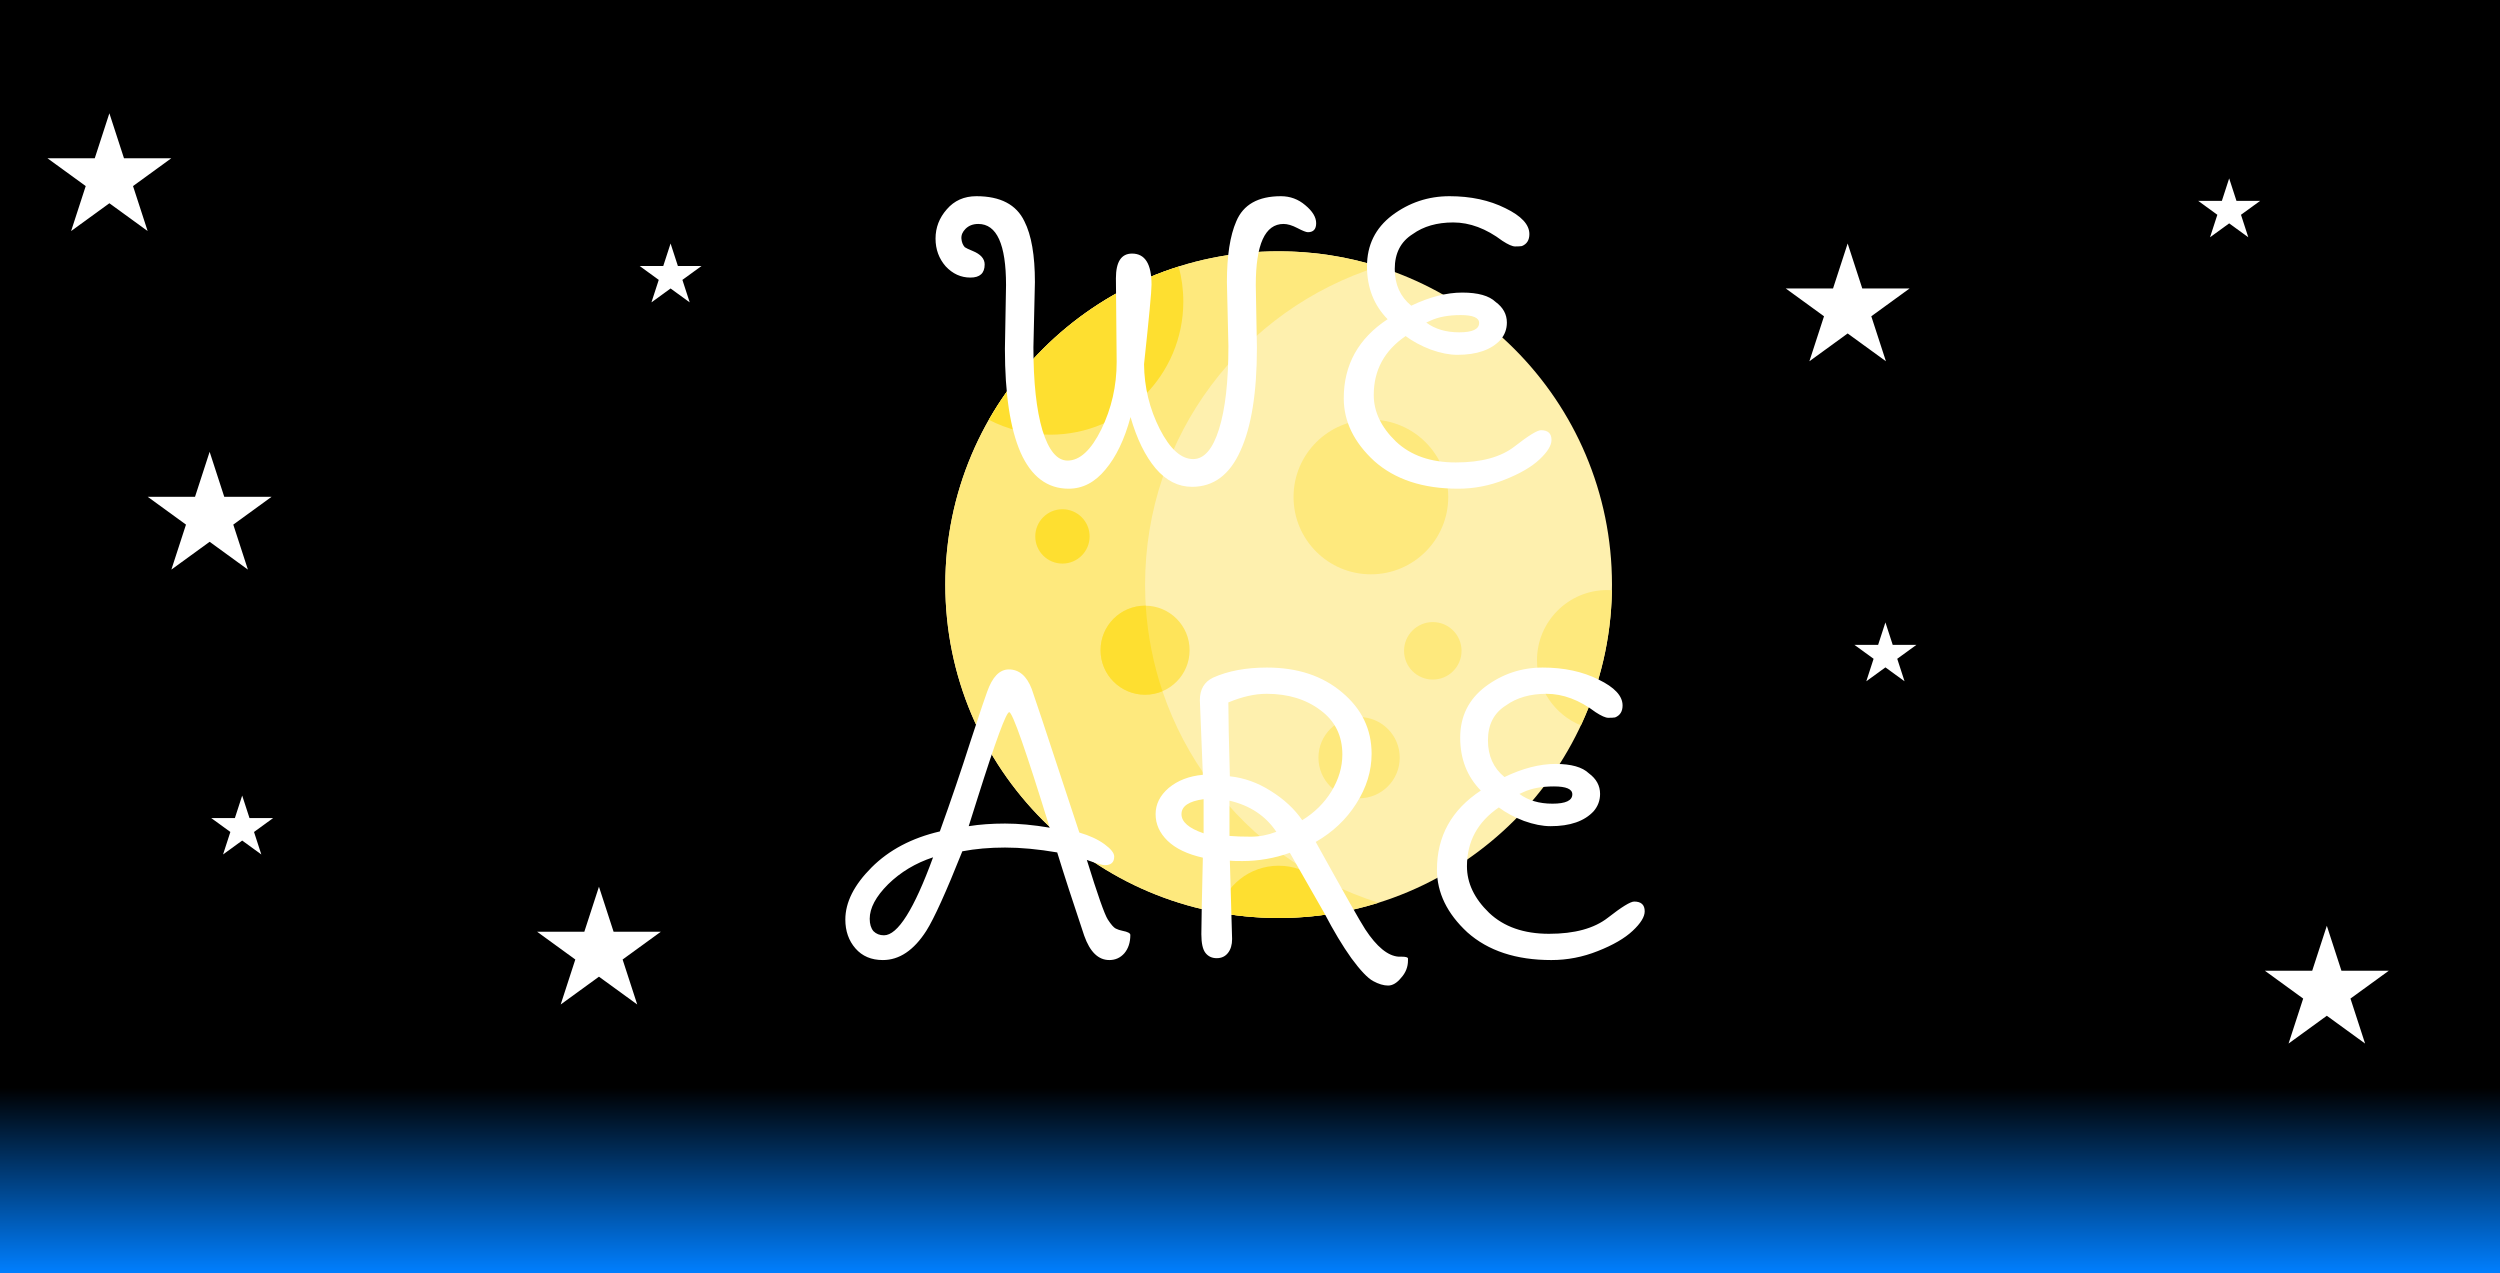 <svg width="1920" height="978" viewBox="0 0 1920 978" fill="none" xmlns="http://www.w3.org/2000/svg">
<rect width="1920" height="978" fill="white"/>
<rect width="1920" height="978" fill="url(#paint0_linear)"/>
<g filter="url(#filter0_f)">
<path d="M84 87L95.226 121.549H131.553L102.164 142.902L113.389 177.451L84 156.098L54.611 177.451L65.836 142.902L36.447 121.549H72.774L84 87Z" fill="white"/>
</g>
<g filter="url(#filter1_f)">
<path d="M161 347L172.226 381.549H208.553L179.164 402.902L190.389 437.451L161 416.098L131.611 437.451L142.836 402.902L113.447 381.549H149.774L161 347Z" fill="white"/>
</g>
<g filter="url(#filter2_f)">
<path d="M460 681L471.226 715.549H507.553L478.164 736.902L489.389 771.451L460 750.098L430.611 771.451L441.836 736.902L412.447 715.549H448.774L460 681Z" fill="white"/>
</g>
<g filter="url(#filter3_f)">
<path d="M515 187L520.613 204.275H538.776L524.082 214.951L529.695 232.225L515 221.549L500.305 232.225L505.918 214.951L491.224 204.275H509.387L515 187Z" fill="white"/>
</g>
<g filter="url(#filter4_f)">
<path d="M186 611L191.613 628.275H209.776L195.082 638.951L200.695 656.225L186 645.549L171.305 656.225L176.918 638.951L162.224 628.275H180.387L186 611Z" fill="white"/>
</g>
<g filter="url(#filter5_f)">
<path d="M1448 478L1453.61 495.275H1471.78L1457.08 505.951L1462.69 523.225L1448 512.549L1433.31 523.225L1438.92 505.951L1424.22 495.275H1442.39L1448 478Z" fill="white"/>
</g>
<g filter="url(#filter6_f)">
<path d="M1712 137L1717.61 154.275H1735.78L1721.08 164.951L1726.69 182.225L1712 171.549L1697.31 182.225L1702.92 164.951L1688.22 154.275H1706.39L1712 137Z" fill="white"/>
</g>
<g filter="url(#filter7_f)">
<path d="M1419 187L1430.23 221.549H1466.55L1437.16 242.902L1448.39 277.451L1419 256.098L1389.61 277.451L1400.84 242.902L1371.45 221.549H1407.77L1419 187Z" fill="white"/>
</g>
<g filter="url(#filter8_f)">
<path d="M1787 711L1798.23 745.549H1834.55L1805.16 766.902L1816.39 801.451L1787 780.098L1757.61 801.451L1768.84 766.902L1739.45 745.549H1775.77L1787 711Z" fill="white"/>
</g>
<g filter="url(#filter9_f)">
<path d="M982 705C1123.38 705 1238 590.385 1238 449C1238 307.615 1123.38 193 982 193C840.615 193 726 307.615 726 449C726 590.385 840.615 705 982 705Z" fill="#FEF0AE"/>
<path d="M879.422 449C879.422 334.34 954.819 237.29 1058.73 204.696C1034.51 197.099 1008.73 193 982 193C840.614 193 726 307.614 726 449C726 590.386 840.614 705 982 705C1008.73 705 1034.51 700.899 1058.73 693.301C954.827 660.707 879.422 563.66 879.422 449Z" fill="#FEE97D"/>
<path d="M1237.95 453.281H1237.96C1237.36 490.331 1228.88 525.468 1214.13 557.089L1214.11 557.079C1194.35 549.075 1180.41 529.718 1180.41 507.083C1180.41 477.302 1204.56 453.157 1234.34 453.157C1235.55 453.157 1236.75 453.209 1237.95 453.281Z" fill="#FEE97D"/>
<path d="M982 664.868C1004.3 664.868 1023.05 680.141 1028.33 700.812C1013.3 703.563 997.821 705 982 705C966.179 705 950.7 703.563 935.675 700.812C940.948 680.141 959.696 664.868 982 664.868Z" fill="#FEDF30"/>
<path d="M1043.78 550.668C1061.02 550.668 1075 564.648 1075 581.886C1075 599.134 1061.02 613.104 1043.78 613.104C1026.54 613.104 1012.56 599.134 1012.56 581.886C1012.56 564.648 1026.54 550.668 1043.78 550.668Z" fill="#FEE97D"/>
<path d="M1100.39 521.911C1112.58 521.911 1122.47 512.027 1122.47 499.834C1122.47 487.641 1112.58 477.757 1100.39 477.757C1088.2 477.757 1078.31 487.641 1078.31 499.834C1078.31 512.027 1088.2 521.911 1100.39 521.911Z" fill="#FEE97D"/>
<path d="M1052.84 441.079C1085.65 441.079 1112.25 414.482 1112.25 381.673C1112.25 348.864 1085.65 322.267 1052.84 322.267C1020.03 322.267 993.437 348.864 993.437 381.673C993.437 414.482 1020.03 441.079 1052.84 441.079Z" fill="#FEE97D"/>
<path d="M879.422 533.554C898.308 533.554 913.618 518.244 913.618 499.358C913.618 480.472 898.308 465.162 879.422 465.162C860.536 465.162 845.226 480.472 845.226 499.358C845.226 518.244 860.536 533.554 879.422 533.554Z" fill="#FEE45A"/>
<path d="M879.422 533.554C884.163 533.554 888.68 532.588 892.785 530.842C885.765 510.022 881.35 488.004 879.927 465.175C879.758 465.173 879.592 465.162 879.422 465.162C860.53 465.162 845.226 480.476 845.226 499.358C845.226 518.24 860.53 533.554 879.422 533.554Z" fill="#FEDF30"/>
<path d="M815.952 391.093C827.482 391.093 836.83 400.441 836.83 411.96C836.83 423.49 827.482 432.838 815.952 432.838C804.422 432.838 795.085 423.49 795.085 411.96C795.085 400.441 804.422 391.093 815.952 391.093Z" fill="#FEDF30"/>
<path d="M905.222 204.726C907.538 213.278 908.789 222.274 908.789 231.56C908.789 288.05 862.991 333.848 806.491 333.848C789.532 333.848 773.536 329.712 759.452 322.411H759.441C791.135 266.8 843.075 224.228 905.222 204.716V204.726Z" fill="#FEDF30"/>
</g>
<path d="M771.77 267.896L772.634 218.936C772.634 187.64 765.53 171.992 751.322 171.992C747.29 171.992 744.026 173.24 741.53 175.736C739.226 178.04 738.17 180.536 738.362 183.224C738.554 185.912 739.418 188.12 740.954 189.848C742.106 190.616 744.122 191.576 747.002 192.728C753.146 195.224 756.218 198.68 756.218 203.096C756.218 209.816 752.57 213.176 745.274 213.176C737.978 213.176 731.642 210.296 726.266 204.536C721.082 198.584 718.49 191.48 718.49 183.224C718.49 174.776 721.37 167.288 727.13 160.76C732.89 154.04 740.474 150.68 749.882 150.68C768.314 150.68 780.602 157.112 786.746 169.976C792.122 180.536 794.81 196.088 794.81 216.632L793.658 266.744C793.658 293.624 795.962 314.84 800.57 330.392C805.37 345.944 811.802 353.72 819.866 353.72C829.274 353.72 837.914 345.752 845.786 329.816C853.658 313.688 857.594 296.408 857.594 277.976L857.018 213.752C857.018 201.08 861.146 194.744 869.402 194.744C879.386 194.744 884.378 202.712 884.378 218.648C884.378 223.64 882.458 243.992 878.618 279.704C878.81 297.368 882.842 313.976 890.714 329.528C898.586 344.888 907.13 352.568 916.346 352.568C924.794 352.568 931.418 344.888 936.218 329.528C941.018 314.168 943.418 292.952 943.418 265.88L942.266 216.632C942.266 196.472 944.666 180.92 949.466 169.976C954.842 157.112 966.266 150.68 983.738 150.68C990.842 150.68 997.082 152.984 1002.46 157.592C1008.03 162.2 1010.81 166.808 1010.81 171.416C1010.81 176.024 1008.7 178.328 1004.47 178.328C1003.13 178.328 1000.44 177.272 996.41 175.16C992.378 173.048 988.826 171.992 985.754 171.992C971.546 171.992 964.442 187.64 964.442 218.936L965.306 267.032C965.306 301.4 961.082 327.8 952.634 346.232C944.378 364.664 931.994 373.88 915.482 373.88C904.922 373.88 895.61 369.176 887.546 359.768C879.482 350.168 873.05 337.016 868.25 320.312C863.642 337.4 857.21 350.84 848.954 360.632C840.89 370.424 831.482 375.32 820.73 375.32C804.41 375.32 792.122 366.104 783.866 347.672C775.802 329.24 771.77 302.648 771.77 267.896ZM1083.84 234.776C1097.85 228.056 1110.91 224.696 1123.01 224.696C1135.1 224.696 1143.65 227.096 1148.64 231.896C1154.4 236.12 1157.28 241.4 1157.28 247.736C1157.28 252.728 1155.65 257.144 1152.38 260.984C1145.28 268.664 1134.24 272.504 1119.26 272.504C1113.12 272.504 1106.3 271.16 1098.81 268.472C1091.33 265.592 1084.89 262.136 1079.52 258.104C1063.2 269.24 1055.04 284.312 1055.04 303.32C1055.04 316.184 1060.7 328.088 1072.03 339.032C1083.36 349.784 1098.72 355.16 1118.11 355.16C1137.69 355.16 1152.77 351.032 1163.33 342.776C1173.89 334.52 1180.61 330.392 1183.49 330.392C1188.86 330.392 1191.55 332.888 1191.55 337.88C1191.55 342.104 1188.48 347.096 1182.33 352.856C1176.19 358.616 1167.26 363.8 1155.55 368.408C1144.03 373.016 1132.13 375.32 1119.84 375.32C1092.77 375.32 1071.26 368.216 1055.33 354.008C1039.77 339.608 1032 323.576 1032 305.912C1032 280.184 1043.23 259.928 1065.69 245.144C1055.13 234.392 1049.85 220.856 1049.85 204.536C1049.85 188.216 1056.29 175.16 1069.15 165.368C1082.21 155.576 1096.89 150.68 1113.21 150.68C1129.53 150.68 1143.84 153.752 1156.13 159.896C1168.41 165.848 1174.56 172.472 1174.56 179.768C1174.56 184.376 1172.64 187.448 1168.8 188.984C1167.65 189.176 1165.92 189.272 1163.61 189.272C1161.5 189.272 1158.24 187.832 1153.82 184.952C1141.34 175.544 1128.77 170.84 1116.09 170.84C1103.61 170.84 1093.25 173.816 1084.99 179.768C1075.77 185.528 1071.17 194.456 1071.17 206.552C1071.17 218.456 1075.39 227.864 1083.84 234.776ZM1098.53 246.296L1095.36 247.736C1102.08 252.728 1110.53 255.224 1120.7 255.224C1130.88 255.224 1135.97 252.824 1135.97 248.024C1135.97 243.992 1131.26 241.976 1121.85 241.976C1112.45 241.976 1104.67 243.416 1098.53 246.296ZM806.176 635.656C787.936 576.52 777.568 546.952 775.072 546.952C772.768 546.952 764.704 568.84 750.88 612.616L743.968 634.504C752.416 633.16 761.728 632.488 771.904 632.488C782.272 632.488 793.696 633.544 806.176 635.656ZM716.608 658.408C703.168 662.824 691.648 669.736 682.048 679.144C672.64 688.552 667.936 697.384 667.936 705.64C667.936 709.672 668.896 712.84 670.816 715.144C672.928 717.256 675.616 718.312 678.88 718.312C689.44 718.312 702.016 698.344 716.608 658.408ZM868.096 718.024C868.096 723.784 866.56 728.488 863.488 732.136C860.416 735.592 856.576 737.32 851.968 737.32C843.52 737.32 837.088 731.08 832.672 718.6C824.032 692.872 817.12 671.56 811.936 654.664C797.344 652.168 784 650.92 771.904 650.92C760 650.92 749.056 651.88 739.072 653.8C726.592 685.096 717.376 705.448 711.424 714.856C701.824 729.832 690.688 737.32 678.016 737.32C669.184 737.32 662.176 734.344 656.992 728.392C651.808 722.44 649.216 715.048 649.216 706.216C649.216 692.968 655.936 679.624 669.376 666.184C682.816 652.744 700.288 643.528 721.792 638.536C730.24 615.112 738.112 591.976 745.408 569.128C752.896 546.28 757.12 533.704 758.08 531.4C762.112 519.88 767.68 514.12 774.784 514.12C782.656 514.12 788.512 519.112 792.352 529.096C793.312 531.784 796 539.752 800.416 553L828.928 639.4C836.8 641.704 843.232 644.68 848.224 648.328C853.216 651.976 855.712 655.144 855.712 657.832C855.712 662.248 853.312 664.456 848.512 664.456C846.784 664.456 842.176 663.112 834.688 660.424C842.944 687.112 848.32 702.376 850.816 706.216C853.312 710.056 855.328 712.36 856.864 713.128C858.4 713.896 860.128 714.472 862.048 714.856C866.08 715.624 868.096 716.68 868.096 718.024ZM943.374 539.464C943.374 550.408 943.758 569.32 944.526 596.2C955.47 597.352 965.934 601.096 975.918 607.432C986.094 613.768 994.158 621.256 1000.11 629.896C1009.52 624.136 1017.01 616.744 1022.57 607.72C1028.14 598.504 1030.93 589.096 1030.93 579.496C1030.93 565.096 1025.36 553.768 1014.22 545.512C1003.09 537.064 989.262 532.84 972.75 532.84C963.726 532.84 953.934 535.048 943.374 539.464ZM944.238 614.92V641.992C948.654 642.376 954.126 642.568 960.654 642.568C967.182 642.568 973.71 641.32 980.238 638.824C971.982 626.536 959.982 618.568 944.238 614.92ZM924.366 639.976V613.768C913.038 615.304 907.374 619.144 907.374 625.288C907.374 631.24 913.038 636.136 924.366 639.976ZM1076.43 734.728C1079.69 734.728 1081.33 735.208 1081.33 736.168V737.608C1081.33 742.6 1079.6 747.016 1076.14 750.856C1072.88 754.888 1069.52 756.904 1066.06 756.904C1062.61 756.904 1058.77 755.752 1054.54 753.448C1050.32 751.144 1044.75 745.288 1037.84 735.88C1031.12 726.472 1024.21 714.952 1017.1 701.32L990.606 654.952C978.702 659.176 966.51 661.288 954.03 661.288C949.038 661.288 945.87 661.192 944.526 661L946.254 721.192C946.254 725.608 945.198 729.16 943.086 731.848C940.974 734.536 938.094 735.88 934.446 735.88C930.798 735.88 927.918 734.536 925.806 731.848C923.694 729.16 922.638 724.36 922.638 717.448C922.638 710.344 923.022 690.76 923.79 658.696C911.886 656.008 902.862 651.688 896.718 645.736C890.574 639.784 887.502 632.968 887.502 625.288C887.502 617.608 890.862 610.888 897.582 605.128C904.494 599.368 913.23 596.008 923.79 595.048L921.486 537.736C921.486 529.48 924.846 523.72 931.566 520.456C943.086 515.272 956.91 512.68 973.038 512.68C996.462 512.68 1015.66 519.016 1030.64 531.688C1045.81 544.36 1053.39 560.104 1053.39 578.92C1053.39 592.168 1049.45 604.936 1041.58 617.224C1033.9 629.32 1023.53 639.112 1010.48 646.6C1032.17 685.768 1044.85 708.136 1048.49 713.704C1057.33 727.144 1065.87 734.152 1074.13 734.728H1076.43ZM1155.42 596.776C1169.43 590.056 1182.49 586.696 1194.58 586.696C1206.68 586.696 1215.22 589.096 1220.22 593.896C1225.98 598.12 1228.86 603.4 1228.86 609.736C1228.86 614.728 1227.22 619.144 1223.96 622.984C1216.86 630.664 1205.82 634.504 1190.84 634.504C1184.7 634.504 1177.88 633.16 1170.39 630.472C1162.9 627.592 1156.47 624.136 1151.1 620.104C1134.78 631.24 1126.62 646.312 1126.62 665.32C1126.62 678.184 1132.28 690.088 1143.61 701.032C1154.94 711.784 1170.3 717.16 1189.69 717.16C1209.27 717.16 1224.34 713.032 1234.9 704.776C1245.46 696.52 1252.18 692.392 1255.06 692.392C1260.44 692.392 1263.13 694.888 1263.13 699.88C1263.13 704.104 1260.06 709.096 1253.91 714.856C1247.77 720.616 1238.84 725.8 1227.13 730.408C1215.61 735.016 1203.7 737.32 1191.42 737.32C1164.34 737.32 1142.84 730.216 1126.9 716.008C1111.35 701.608 1103.58 685.576 1103.58 667.912C1103.58 642.184 1114.81 621.928 1137.27 607.144C1126.71 596.392 1121.43 582.856 1121.43 566.536C1121.43 550.216 1127.86 537.16 1140.73 527.368C1153.78 517.576 1168.47 512.68 1184.79 512.68C1201.11 512.68 1215.42 515.752 1227.7 521.896C1239.99 527.848 1246.14 534.472 1246.14 541.768C1246.14 546.376 1244.22 549.448 1240.38 550.984C1239.22 551.176 1237.5 551.272 1235.19 551.272C1233.08 551.272 1229.82 549.832 1225.4 546.952C1212.92 537.544 1200.34 532.84 1187.67 532.84C1175.19 532.84 1164.82 535.816 1156.57 541.768C1147.35 547.528 1142.74 556.456 1142.74 568.552C1142.74 580.456 1146.97 589.864 1155.42 596.776ZM1170.1 608.296L1166.94 609.736C1173.66 614.728 1182.1 617.224 1192.28 617.224C1202.46 617.224 1207.54 614.824 1207.54 610.024C1207.54 605.992 1202.84 603.976 1193.43 603.976C1184.02 603.976 1176.25 605.416 1170.1 608.296Z" fill="white"/>
<defs>
<filter id="filter0_f" x="16.447" y="67" width="135.106" height="130.451" filterUnits="userSpaceOnUse" color-interpolation-filters="sRGB">
<feFlood flood-opacity="0" result="BackgroundImageFix"/>
<feBlend mode="normal" in="SourceGraphic" in2="BackgroundImageFix" result="shape"/>
<feGaussianBlur stdDeviation="10" result="effect1_foregroundBlur"/>
</filter>
<filter id="filter1_f" x="93.447" y="327" width="135.106" height="130.451" filterUnits="userSpaceOnUse" color-interpolation-filters="sRGB">
<feFlood flood-opacity="0" result="BackgroundImageFix"/>
<feBlend mode="normal" in="SourceGraphic" in2="BackgroundImageFix" result="shape"/>
<feGaussianBlur stdDeviation="10" result="effect1_foregroundBlur"/>
</filter>
<filter id="filter2_f" x="392.447" y="661" width="135.106" height="130.451" filterUnits="userSpaceOnUse" color-interpolation-filters="sRGB">
<feFlood flood-opacity="0" result="BackgroundImageFix"/>
<feBlend mode="normal" in="SourceGraphic" in2="BackgroundImageFix" result="shape"/>
<feGaussianBlur stdDeviation="10" result="effect1_foregroundBlur"/>
</filter>
<filter id="filter3_f" x="471.224" y="167" width="87.553" height="85.225" filterUnits="userSpaceOnUse" color-interpolation-filters="sRGB">
<feFlood flood-opacity="0" result="BackgroundImageFix"/>
<feBlend mode="normal" in="SourceGraphic" in2="BackgroundImageFix" result="shape"/>
<feGaussianBlur stdDeviation="10" result="effect1_foregroundBlur"/>
</filter>
<filter id="filter4_f" x="142.224" y="591" width="87.553" height="85.225" filterUnits="userSpaceOnUse" color-interpolation-filters="sRGB">
<feFlood flood-opacity="0" result="BackgroundImageFix"/>
<feBlend mode="normal" in="SourceGraphic" in2="BackgroundImageFix" result="shape"/>
<feGaussianBlur stdDeviation="10" result="effect1_foregroundBlur"/>
</filter>
<filter id="filter5_f" x="1404.22" y="458" width="87.553" height="85.225" filterUnits="userSpaceOnUse" color-interpolation-filters="sRGB">
<feFlood flood-opacity="0" result="BackgroundImageFix"/>
<feBlend mode="normal" in="SourceGraphic" in2="BackgroundImageFix" result="shape"/>
<feGaussianBlur stdDeviation="10" result="effect1_foregroundBlur"/>
</filter>
<filter id="filter6_f" x="1668.22" y="117" width="87.553" height="85.225" filterUnits="userSpaceOnUse" color-interpolation-filters="sRGB">
<feFlood flood-opacity="0" result="BackgroundImageFix"/>
<feBlend mode="normal" in="SourceGraphic" in2="BackgroundImageFix" result="shape"/>
<feGaussianBlur stdDeviation="10" result="effect1_foregroundBlur"/>
</filter>
<filter id="filter7_f" x="1351.45" y="167" width="135.106" height="130.451" filterUnits="userSpaceOnUse" color-interpolation-filters="sRGB">
<feFlood flood-opacity="0" result="BackgroundImageFix"/>
<feBlend mode="normal" in="SourceGraphic" in2="BackgroundImageFix" result="shape"/>
<feGaussianBlur stdDeviation="10" result="effect1_foregroundBlur"/>
</filter>
<filter id="filter8_f" x="1719.45" y="691" width="135.106" height="130.451" filterUnits="userSpaceOnUse" color-interpolation-filters="sRGB">
<feFlood flood-opacity="0" result="BackgroundImageFix"/>
<feBlend mode="normal" in="SourceGraphic" in2="BackgroundImageFix" result="shape"/>
<feGaussianBlur stdDeviation="10" result="effect1_foregroundBlur"/>
</filter>
<filter id="filter9_f" x="716" y="183" width="532" height="532" filterUnits="userSpaceOnUse" color-interpolation-filters="sRGB">
<feFlood flood-opacity="0" result="BackgroundImageFix"/>
<feBlend mode="normal" in="SourceGraphic" in2="BackgroundImageFix" result="shape"/>
<feGaussianBlur stdDeviation="5" result="effect1_foregroundBlur"/>
</filter>
<linearGradient id="paint0_linear" x1="960" y1="0" x2="960" y2="978" gradientUnits="userSpaceOnUse">
<stop offset="0.854"/>
<stop offset="1" stop-color="#007FFF"/>
</linearGradient>
</defs>
</svg>

